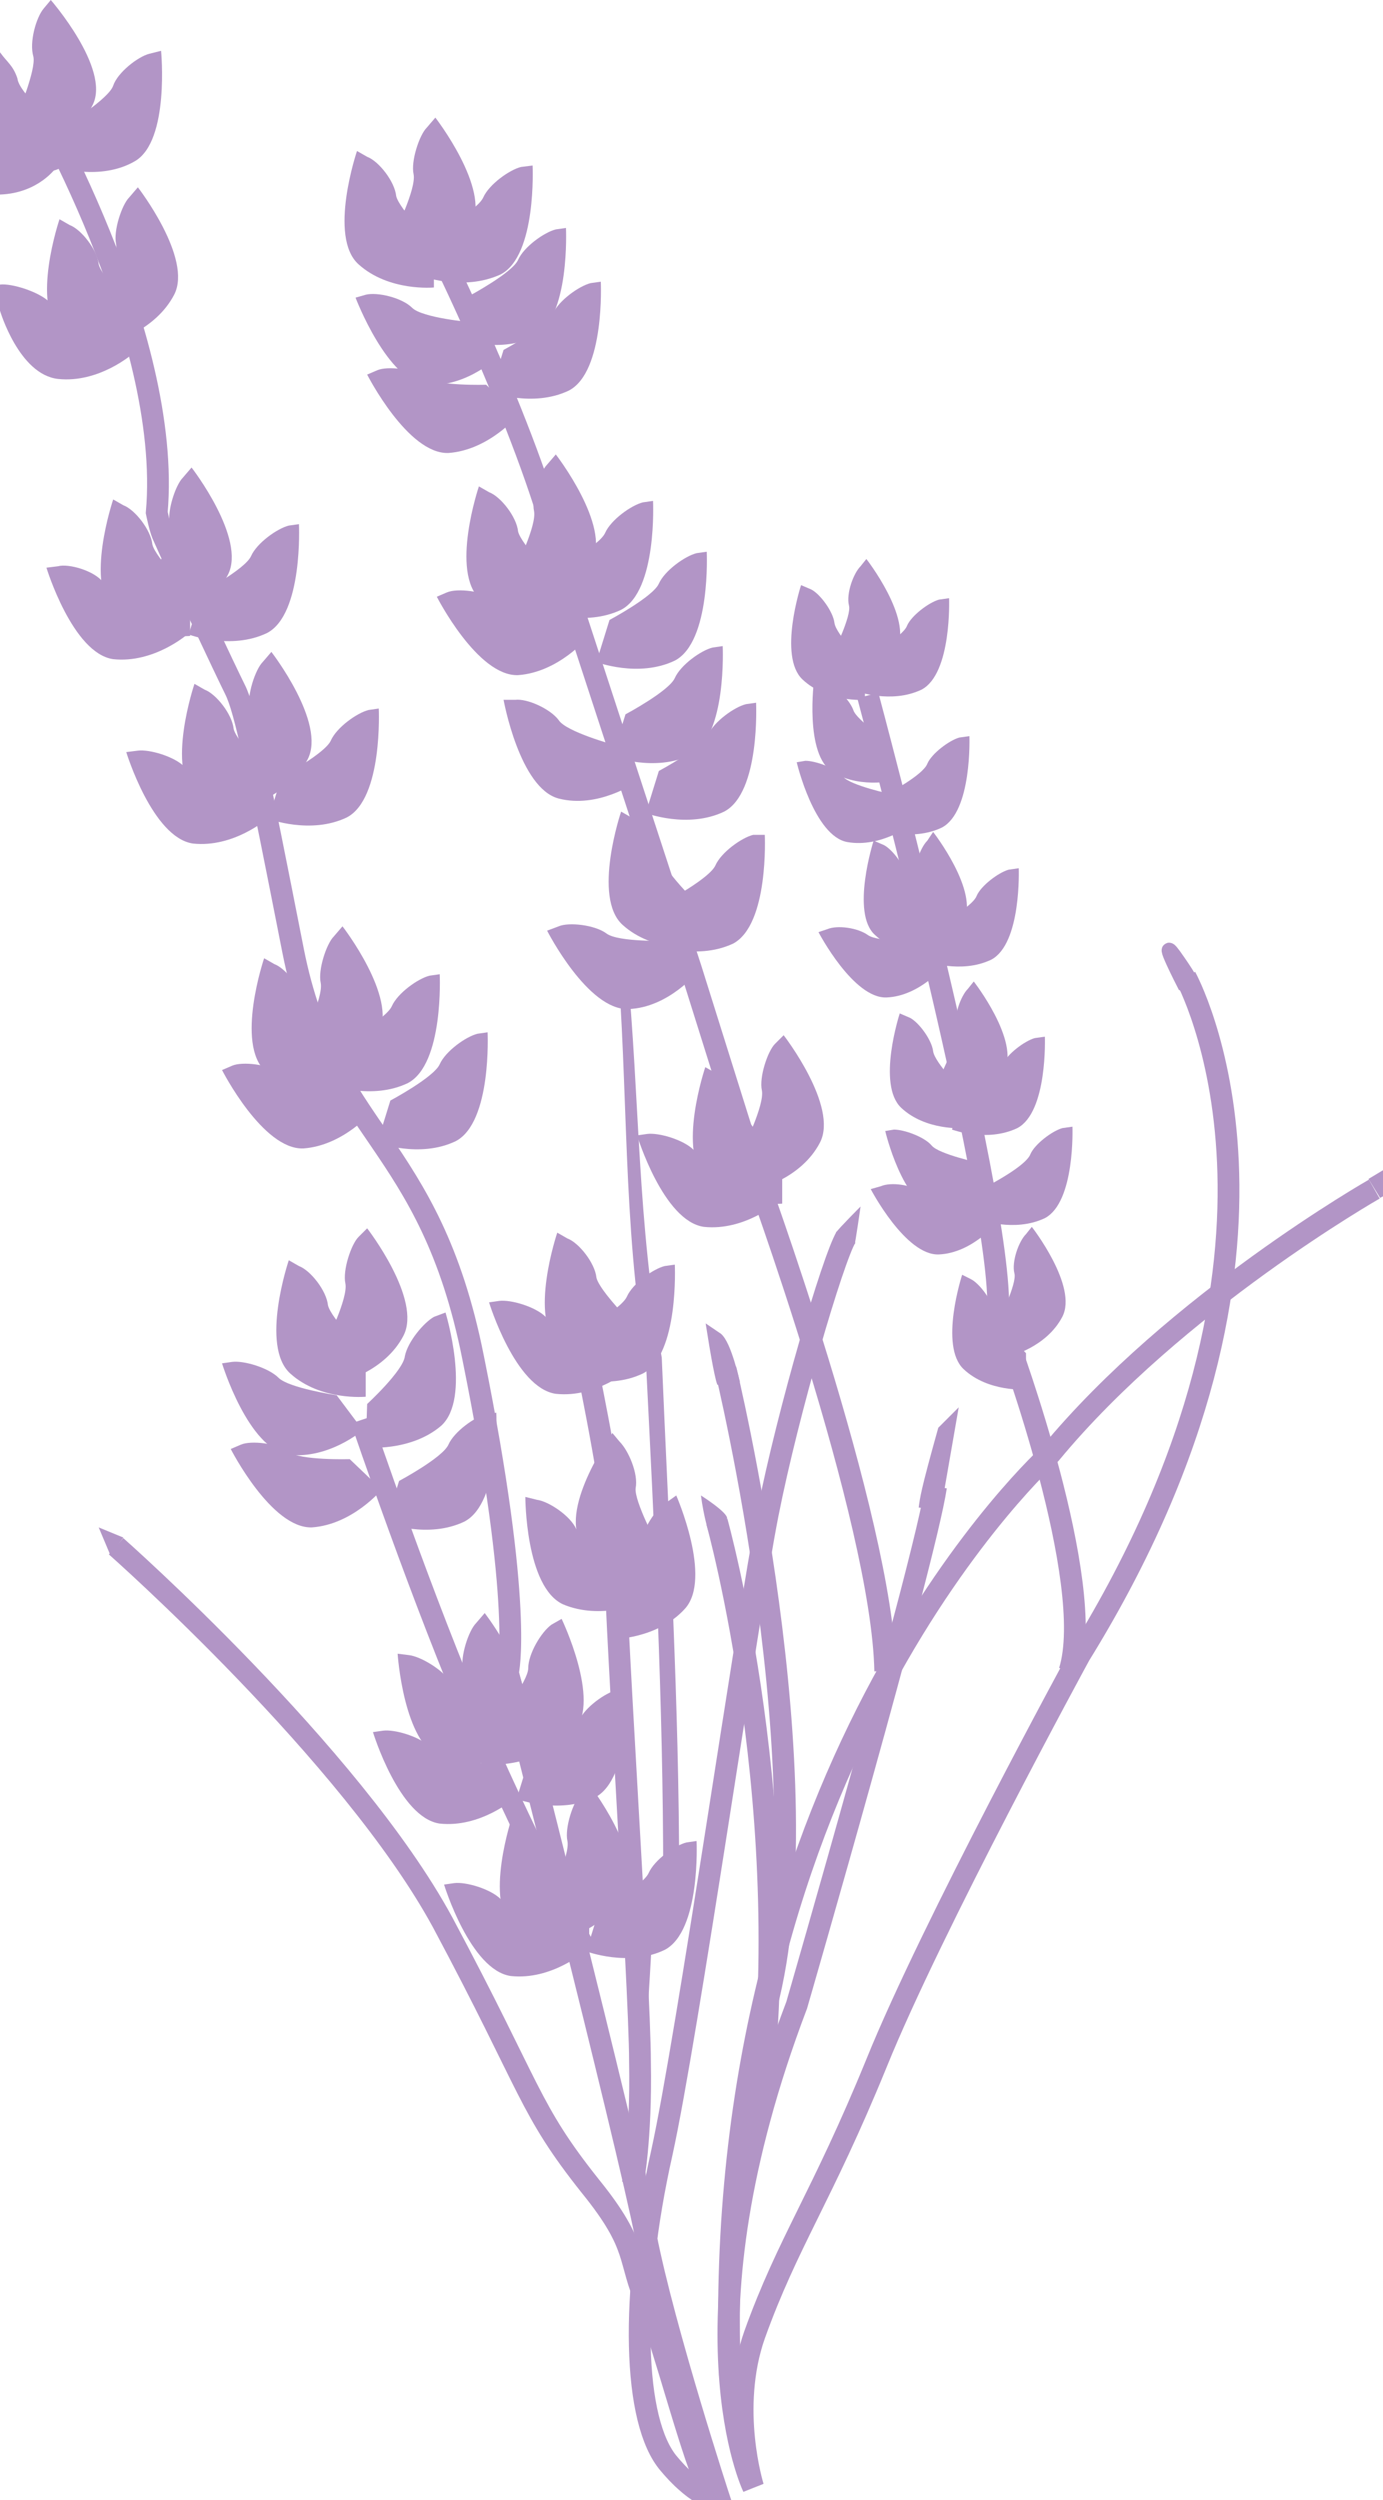 <?xml version="1.0" encoding="utf-8"?>
<!-- Generator: Adobe Illustrator 22.1.0, SVG Export Plug-In . SVG Version: 6.00 Build 0)  -->
<svg version="1.1" id="Layer_1" xmlns="http://www.w3.org/2000/svg" xmlns:xlink="http://www.w3.org/1999/xlink" x="0px" y="0px"
	 viewBox="0 0 95.3 172.2" style="enable-background:new 0 0 95.3 172.2;" xml:space="preserve">
<style type="text/css">
	.st0{fill:#B295C6;}
	.st1{fill:none;stroke:#B295C6;stroke-width:1.5;}
	.st2{stroke:#B295C6;}
	.st3{fill:#B295C6;stroke:#B295C6;}
	.st4{fill:none;stroke:#B295C6;}
</style>
<g>
	<path class="st0" d="M3.2,39.1c0,0,1.8,5.9,4.6,6.3c2.8,0.3,5.1-1.7,5.1-1.7l-1.8-2.4c0,0-3.3-0.5-4-1.2C6.5,39.3,4.7,38.8,4,39"/>
	<path class="st0" d="M20.6,36.1c0,0,0.3,6.2-2.2,7.5c-2.5,1.2-5.4,0.1-5.4,0.1l0.9-2.9c0,0,3-1.6,3.4-2.5c0.4-0.9,1.8-1.9,2.6-2.1"
		/>
	<path class="st0" d="M13.2,32.2c0,0,3.8,4.9,2.5,7.4c-1.3,2.5-4.3,3.3-4.3,3.3l-1-2.8c0,0,1.5-3,1.3-4c-0.2-0.9,0.4-2.7,0.9-3.2"/>
	<path class="st0" d="M7.8,34.4c0,0-2,5.9,0.1,7.8c2.1,1.9,5.2,1.6,5.2,1.6l0-3c0,0-2.4-2.4-2.6-3.3c-0.1-1-1.2-2.4-2-2.7"/>
	<path class="st0" d="M0,13.4c2.7-0.1,3.9-1.9,3.9-1.9L2,9.2c0,0-1.2,0.2-2-0.3"/>
	<path class="st0" d="M11.1,3.5c0,0,0.6,6.2-1.8,7.6c-2.4,1.4-5.4,0.4-5.4,0.4l0.7-2.9c0,0,2.9-1.8,3.2-2.7c0.3-0.9,1.7-2,2.5-2.2"
		/>
	<path class="st0" d="M3.5,0c0,0,4.1,4.7,2.9,7.2c-1.2,2.5-4.1,3.5-4.1,3.5L1.2,7.9c0,0,1.3-3.1,1.1-4C2,2.9,2.5,1.2,3,0.6"/>
	<path class="st0" d="M0,11c2.5,1.5,4.1,0.6,4.1,0.6l-0.2-3c0,0-2.6-2.2-2.7-3.2C0.9,4.5,0.5,4.3,0,3.6"/>
	<path class="st0" d="M8.7,51.8c0,0,1.8,5.9,4.6,6.3c2.8,0.3,5.1-1.7,5.1-1.7L16.7,54c0,0-3.3-0.5-4-1.2c-0.7-0.7-2.4-1.2-3.2-1.1"
		/>
	<path class="st0" d="M26.1,48.8c0,0,0.3,6.2-2.2,7.5c-2.5,1.2-5.4,0.1-5.4,0.1l0.9-2.9c0,0,3-1.6,3.4-2.5c0.4-0.9,1.8-1.9,2.6-2.1"
		/>
	<path class="st0" d="M18.7,44.9c0,0,3.8,4.9,2.5,7.4c-1.3,2.5-4.3,3.3-4.3,3.3l-1-2.8c0,0,1.5-3,1.3-4c-0.2-0.9,0.4-2.7,0.9-3.2"/>
	<path class="st0" d="M13.4,47.1c0,0-2,5.9,0.1,7.8c2.1,1.9,5.2,1.6,5.2,1.6l0-3c0,0-2.4-2.4-2.6-3.3c-0.1-1-1.2-2.4-2-2.7"/>
	<path class="st0" d="M0,21.4c0,0,1.3,4.4,4,4.7c2.8,0.3,5.1-1.7,5.1-1.7L7.4,22c0,0-3.3-0.5-4-1.2c-0.7-0.7-2.6-1.3-3.4-1.2"/>
	<path class="st0" d="M30.3,67.1c0,0,0.3,6.2-2.2,7.5c-2.5,1.2-5.4,0.1-5.4,0.1l0.9-2.9c0,0,3-1.6,3.4-2.5c0.4-0.9,1.8-1.9,2.6-2.1"
		/>
	<path class="st0" d="M9.5,12.9c0,0,3.8,4.9,2.5,7.4c-1.3,2.5-4.3,3.3-4.3,3.3l-1-2.8c0,0,1.5-3,1.3-4c-0.2-0.9,0.4-2.7,0.9-3.2"/>
	<path class="st0" d="M4.1,15.1c0,0-2,5.9,0.1,7.8c2.1,1.9,5.2,1.6,5.2,1.6l0-3c0,0-2.4-2.4-2.6-3.3c-0.1-1-1.2-2.4-2-2.7"/>
	<path class="st0" d="M30.6,129.8c0,0,1.8,5.9,4.6,6.3c2.8,0.3,5.1-1.7,5.1-1.7l-1.8-2.4c0,0-3.3-0.5-4-1.2
		c-0.7-0.7-2.4-1.2-3.2-1.1"/>
	<path class="st0" d="M48,126.8c0,0,0.3,6.2-2.2,7.5c-2.5,1.2-5.4,0.1-5.4,0.1l0.9-2.9c0,0,3-1.6,3.4-2.5c0.4-0.9,1.8-1.9,2.6-2.1"
		/>
	<path class="st0" d="M40.6,122.9c0,0,3.8,4.9,2.5,7.4c-1.3,2.5-4.3,3.3-4.3,3.3l-1-2.8c0,0,1.5-3,1.3-4c-0.2-0.9,0.4-2.7,0.9-3.2"
		/>
	<path class="st0" d="M35.3,125.1c0,0-2,5.9,0.1,7.8c2.1,1.9,5.2,1.6,5.2,1.6l0-3c0,0-2.4-2.4-2.6-3.3c-0.1-1-1.2-2.4-2-2.7"/>
	<path class="st0" d="M15.9,99.8c0,0,2.8,5.5,5.6,5.4c2.8-0.2,4.8-2.6,4.8-2.6l-2.2-2.1c0,0-3.4,0.1-4.2-0.5
		c-0.8-0.6-2.6-0.8-3.3-0.5"/>
	<path class="st0" d="M34.2,97.3c0,0,0.3,6.2-2.2,7.5c-2.5,1.2-5.4,0.1-5.4,0.1l0.9-2.9c0,0,3-1.6,3.4-2.5c0.4-0.9,1.8-1.9,2.6-2.1"
		/>
	<path class="st0" d="M25.3,84.6c0,0,3.8,4.9,2.5,7.4c-1.3,2.5-4.3,3.2-4.3,3.2l-1-2.8c0,0,1.5-3,1.3-4c-0.2-0.9,0.4-2.7,0.9-3.2"/>
	<path class="st0" d="M19.9,86.8c0,0-2,5.9,0.1,7.8c2.1,1.9,5.2,1.6,5.2,1.6l0-3c0,0-2.4-2.4-2.6-3.3c-0.1-1-1.2-2.4-2-2.7"/>
	<path class="st0" d="M15.3,93.9c0,0,1.8,5.9,4.6,6.3c2.8,0.3,5.1-1.7,5.1-1.7l-1.8-2.4c0,0-3.3-0.5-4-1.2c-0.7-0.7-2.4-1.2-3.2-1.1
		"/>
	<path class="st0" d="M30.7,90.4c0,0,1.8,5.9-0.3,7.8c-2.1,1.8-5.2,1.5-5.2,1.5l0.1-3c0,0,2.5-2.3,2.6-3.3c0.2-1,1.3-2.3,2-2.7"/>
	<path class="st0" d="M25.7,119.3c0,0,1.8,5.9,4.6,6.3c2.8,0.3,5.1-1.7,5.1-1.7l-1.8-2.4c0,0-3.3-0.5-4-1.2
		c-0.7-0.7-2.4-1.2-3.2-1.1"/>
	<path class="st0" d="M43.2,116.3c0,0,0.3,6.2-2.2,7.5c-2.5,1.2-5.4,0.1-5.4,0.1l0.9-2.9c0,0,3-1.6,3.4-2.5c0.4-0.9,1.8-1.9,2.6-2.1
		"/>
	<path class="st0" d="M27.4,113.9c0,0,0.4,6.2,3,7.2c2.6,1,5.4-0.4,5.4-0.4l-1.2-2.8c0,0-3.1-1.3-3.6-2.1c-0.5-0.8-2-1.7-2.8-1.8"/>
	<path class="st0" d="M38.7,111.5c0,0,2.7,5.6,0.9,7.7c-1.8,2.1-4.9,2.3-4.9,2.3l-0.4-3c0,0,2.1-2.7,2.1-3.6c0-1,0.9-2.5,1.6-3"/>
	<path class="st0" d="M23.6,63.8c0,0,3.8,4.9,2.5,7.4c-1.3,2.5-4.3,3.3-4.3,3.3l-1-2.8c0,0,1.5-3,1.3-4c-0.2-0.9,0.4-2.7,0.9-3.2"/>
	<path class="st0" d="M18.2,66c0,0-2,5.9,0.1,7.8c2.1,1.9,5.2,1.6,5.2,1.6l0-3c0,0-2.4-2.4-2.6-3.3c-0.1-1-1.2-2.4-2-2.7"/>
	<path class="st0" d="M33.4,111.1c0,0,3.8,4.9,2.5,7.4c-1.3,2.5-4.3,3.3-4.3,3.3l-1-2.8c0,0,1.5-3,1.3-4c-0.2-0.9,0.4-2.7,0.9-3.2"
		/>
	<path class="st0" d="M15.3,73.7c0,0,2.8,5.5,5.6,5.4c2.8-0.2,4.8-2.6,4.8-2.6l-2.2-2.1c0,0-3.4,0.1-4.2-0.5
		c-0.8-0.6-2.6-0.8-3.3-0.5"/>
	<path class="st0" d="M33.6,71.1c0,0,0.3,6.2-2.2,7.5c-2.5,1.2-5.4,0.1-5.4,0.1l0.9-2.9c0,0,3-1.6,3.4-2.5c0.4-0.9,1.8-1.9,2.6-2.1"
		/>
	<path class="st1" d="M58.3,85.2c-0.9,1.5-4,12-5.4,19.1c-1.4,7.1-5.5,35.8-7.3,44c-2.2,9.8-2,18.5,0.5,21.4
		c2.1,2.5,3.5,2.5,3.5,2.5s-3.8-11.6-5.1-18.2c-1.3-6.6-9.5-38.8-9.5-38.8s1.1-4.4-2.4-21.7c-3-15.1-9.9-15.4-12.4-28
		c-2.5-12.7-3.3-16.6-4-18c-0.6-1.2-3.9-8.2-5-10.7c-0.2-0.5-0.4-1.5-0.4-1.5C11.9,22.9,2.1,6.3,2.1,6.3"/>
	<path class="st1" d="M48.8,171.2c-0.8-0.9-3.2-10.2-4.2-12.5c-1.4-3.1-0.5-3.9-3.9-8.1c-4.3-5.4-4-6.6-10.2-18.2
		C24.2,120.8,8,106.5,8,106.5"/>
	<path class="st0" d="M42.5,65.5c0.8,9.4,0.4,18.8,2,28.1c0.6,11.9,1.2,23.7,1.2,35.6c0,0.3,0.2,0.6,0.5,0.6c0.3,0,0.5-0.2,0.6-0.5
		c0-12-0.7-23.9-1.2-35.8c-1.7-9.3-1.5-17.7-2.4-27.1l0.3-1c0-0.3-0.8-0.1-1-0.1C42.2,65.3,42.4,65.2,42.5,65.5L42.5,65.5z"/>
	<path class="st0" d="M43.8,133.9c-0.2,5.5,0.4,10.9-0.1,16.4c0,0.3,0.3,1.7,0.6,1.7c0.3,0-0.6-1.4-0.6-1.7
		c0.5-5.5,0.9-10.8,1.2-16.3l0,0c0-0.3-0.2-0.6-0.5-0.6C44.1,133.4,43.8,133.6,43.8,133.9L43.8,133.9z"/>
	<path class="st1" d="M24.9,97.8c0,0,4.3,12.7,8.1,21.4c3.8,8.7,7.4,15.2,7.4,15.2"/>
	<path class="st0" d="M46.5,87.1c0,0,0.3,6.2-2.2,7.5c-2.5,1.2-5.4,0.1-5.4,0.1l0.9-2.9c0,0,3-1.6,3.4-2.5c0.4-0.9,1.8-1.9,2.6-2.1"
		/>
	<path class="st0" d="M33.7,89.7c0,0,1.8,5.9,4.6,6.3c2.8,0.3,5.1-1.7,5.1-1.7l-1.8-2.4c0,0-3.3-0.5-4-1.2c-0.7-0.7-2.4-1.2-3.2-1.1
		"/>
	<path class="st0" d="M38.4,84.9c0,0-2,5.9,0.1,7.8c2.1,1.9,5.2,1.6,5.2,1.6l0-3c0,0-2.4-2.4-2.6-3.3c-0.1-1-1.2-2.4-2-2.7"/>
	<path class="st0" d="M46.6,103c0,0,2.5,5.7,0.6,7.8c-1.9,2.1-5,2.1-5,2.1l-0.2-3c0,0,2.2-2.6,2.2-3.5c0-1,1-2.5,1.7-2.9"/>
	<path class="st0" d="M36.2,103.1c0,0,0,6.2,2.6,7.4c2.6,1.1,5.4-0.1,5.4-0.1l-1-2.8c0,0-3-1.5-3.5-2.3c-0.4-0.9-1.9-1.9-2.7-2"/>
	<path class="st0" d="M42.2,98.7c0,0-3.6,5-2.2,7.5c1.4,2.4,4.5,3.1,4.5,3.1l0.8-2.9c0,0-1.6-3-1.5-3.9c0.2-1-0.5-2.6-1.1-3.2"/>
	<path class="st1" d="M40.5,94.3c0,0,2.1,10.1,1.9,12.3c-0.2,2.1,1.7,30,1.7,35.4c0.1,5.4-0.5,8.4-0.5,8.4"/>
	<path class="st0" d="M54.9,52.5c0,0,1.2,5.1,3.5,5.5c2.3,0.4,4.4-1.2,4.4-1.2l-1.4-2.1c0,0-2.8-0.6-3.3-1.2
		c-0.5-0.6-1.9-1.1-2.6-1.1"/>
	<path class="st0" d="M43.9,78.2c0,0,1.8,5.9,4.6,6.3c2.8,0.3,5.1-1.7,5.1-1.7l-1.8-2.4c0,0-3.3-0.5-4-1.2c-0.7-0.7-2.4-1.2-3.2-1.1
		"/>
	<path class="st0" d="M54,71.3c0,0,3.8,4.9,2.5,7.4c-1.3,2.5-4.3,3.2-4.3,3.2l-1-2.8c0,0,1.5-3,1.3-4c-0.2-0.9,0.4-2.7,0.9-3.2"/>
	<path class="st0" d="M48.6,73.5c0,0-2,5.9,0.1,7.8c2.1,1.9,5.2,1.6,5.2,1.6l0-3c0,0-2.4-2.4-2.6-3.3c-0.1-1-1.2-2.4-2-2.7"/>
	<path class="st0" d="M65.4,41.2c0,0,0.2,5.2-1.9,6.3c-2.1,1-4.5,0.1-4.5,0.1l0.7-2.4c0,0,2.5-1.3,2.8-2.1c0.3-0.7,1.5-1.6,2.2-1.8"
		/>
	<path class="st0" d="M59.7,38.5c0,0,3.2,4.1,2.1,6.2c-1.1,2.1-3.6,2.7-3.6,2.7L57.4,45c0,0,1.3-2.6,1.1-3.3
		c-0.2-0.8,0.3-2.2,0.8-2.7"/>
	<path class="st0" d="M55.2,40.3c0,0-1.6,4.9,0.1,6.5c1.7,1.6,4.3,1.4,4.3,1.4l0-2.5c0,0-2-2-2.1-2.8c-0.1-0.8-1-2-1.6-2.3"/>
	<path class="st0" d="M56.1,46.8c0,0-0.7,5.2,1.3,6.4c2,1.2,4.5,0.5,4.5,0.5l-0.5-2.5c0,0-2.4-1.6-2.6-2.3c-0.3-0.8-1.4-1.8-2-1.9"
		/>
	<path class="st0" d="M72,71.4c0,0,0.2,5.2-1.9,6.3c-2.1,1-4.5,0.1-4.5,0.1l0.7-2.4c0,0,2.5-1.3,2.8-2.1c0.3-0.7,1.5-1.6,2.2-1.8"/>
	<path class="st0" d="M64.3,57.3c0,0,3.2,4.1,2.1,6.2c-1.1,2.1-3.6,2.7-3.6,2.7L62,63.9c0,0,1.3-2.6,1.1-3.3
		c-0.2-0.8,0.3-2.2,0.8-2.7"/>
	<path class="st0" d="M60.2,57.9c0,0-1.6,5,0.1,6.5c1.7,1.6,4.3,1.4,4.3,1.4l0-2.5c0,0-2-2-2.1-2.8c-0.1-0.8-1-2-1.6-2.3"/>
	<path class="st0" d="M56.4,64.2c0,0,2.4,4.6,4.7,4.5c2.3-0.1,4-2.2,4-2.2l-1.8-1.7c0,0-2.8,0.1-3.5-0.4c-0.7-0.5-2.1-0.7-2.8-0.4"
		/>
	<path class="st0" d="M70.2,59.8c0,0,0.2,5.2-1.9,6.3c-2.1,1-4.5,0.1-4.5,0.1l0.7-2.4c0,0,2.5-1.3,2.8-2.1c0.3-0.7,1.5-1.6,2.2-1.8"
		/>
	<path class="st0" d="M62,69.8c0,0-1.6,4.9,0.1,6.5c1.7,1.6,4.3,1.4,4.3,1.4l0-2.5c0,0-2-2-2.1-2.8c-0.1-0.8-1-2-1.6-2.3"/>
	<path class="st0" d="M67.1,67.6c0,0,3.2,4.1,2.1,6.2c-1.1,2.1-3.6,2.7-3.6,2.7l-0.8-2.4c0,0,1.3-2.6,1.1-3.3
		c-0.2-0.8,0.3-2.2,0.8-2.7"/>
	<path class="st0" d="M71.1,84.5c0,0,3.2,4.1,2.1,6.2c-1.1,2.1-3.6,2.7-3.6,2.7l-0.8-2.4c0,0,1.3-2.6,1.1-3.3
		c-0.2-0.8,0.3-2.2,0.8-2.7"/>
	<path class="st0" d="M66.3,87.8c0,0-1.6,4.9,0.1,6.5c1.7,1.6,4.3,1.4,4.3,1.4l0-2.5c0,0-2-2-2.2-2.8c-0.1-0.8-1-2-1.6-2.3"/>
	<path class="st0" d="M60,81.9c0,0,2.4,4.6,4.7,4.5c2.3-0.1,4-2.2,4-2.2L67,82.5c0,0-2.8,0.1-3.5-0.4c-0.7-0.5-2.1-0.7-2.8-0.4"/>
	<path class="st0" d="M73.9,77.6c0,0,0.2,5.2-1.9,6.3c-2.1,1-4.5,0.1-4.5,0.1l0.7-2.4c0,0,2.5-1.3,2.8-2.1c0.3-0.7,1.5-1.6,2.2-1.8"
		/>
	<path class="st0" d="M61,77.9c0,0,1.2,5.1,3.5,5.5c2.3,0.4,4.4-1.2,4.4-1.2l-1.4-2.1c0,0-2.8-0.6-3.3-1.2c-0.5-0.6-1.9-1.1-2.6-1.1
		"/>
	<path class="st0" d="M66.8,50.7c0,0,0.2,5.2-1.9,6.3c-2.1,1-4.5,0.1-4.5,0.1l0.7-2.4c0,0,2.5-1.3,2.8-2.1c0.3-0.7,1.5-1.6,2.2-1.8"
		/>
	<path class="st0" d="M36.7,11.4c0,0,0.3,6.2-2.2,7.5C31.9,20.1,29,19,29,19l0.9-2.9c0,0,3-1.6,3.4-2.5c0.4-0.9,1.8-1.9,2.6-2.1"/>
	<path class="st0" d="M30,8.1c0,0,3.8,4.9,2.5,7.4c-1.3,2.5-4.3,3.3-4.3,3.3l-1-2.8c0,0,1.5-3,1.3-4c-0.2-0.9,0.4-2.7,0.9-3.2"/>
	<path class="st0" d="M24.6,10.4c0,0-2,5.9,0.1,7.8c2.1,1.9,5.2,1.6,5.2,1.6l0-3c0,0-2.4-2.4-2.6-3.3c-0.1-1-1.2-2.4-2-2.7"/>
	<path class="st0" d="M39,15.7c0,0,0.3,6.2-2.2,7.5c-2.5,1.2-5.4,0.1-5.4,0.1l0.9-2.9c0,0,3-1.6,3.4-2.5c0.4-0.9,1.8-1.9,2.6-2.1"/>
	<path class="st0" d="M24.5,20.5c0,0,2.2,5.8,4.9,6c2.8,0.2,5-2,5-2l-1.9-2.3c0,0-3.4-0.3-4.1-1c-0.7-0.7-2.4-1.1-3.2-0.9"/>
	<path class="st1" d="M59.8,47.9c0,0,10,37.3,8.9,43.1c-1,5.8,0.8,1.5,0.8,1.5s6.1,16.5,4.2,22.6"/>
	<path class="st0" d="M49.8,44.5c0,0,0.3,6.2-2.2,7.5c-2.5,1.2-5.4,0.1-5.4,0.1l0.9-2.9c0,0,3-1.6,3.4-2.5c0.4-0.9,1.8-1.9,2.6-2.1"
		/>
	<path class="st0" d="M34.7,48.2c0,0,1.1,6.1,3.8,6.8c2.7,0.7,5.3-1.1,5.3-1.1l-1.5-2.6c0,0-3.3-0.9-3.8-1.7c-0.6-0.8-2.2-1.5-3-1.4
		"/>
	<path class="st0" d="M52.1,48.4c0,0,0.3,6.2-2.2,7.5c-2.5,1.2-5.4,0.1-5.4,0.1l0.9-2.9c0,0,3-1.6,3.4-2.5c0.4-0.9,1.8-1.9,2.6-2.1"
		/>
	<path class="st0" d="M52.7,57.5c0,0,0.3,6.2-2.2,7.5C47.9,66.2,45,65,45,65l0.9-2.9c0,0,3-1.6,3.4-2.5c0.4-0.9,1.8-1.9,2.6-2.1"/>
	<path class="st0" d="M37.7,64.1c0,0,2.8,5.5,5.6,5.4c2.8-0.1,4.8-2.6,4.8-2.6L46,64.8c0,0-3.4,0.1-4.2-0.5
		c-0.8-0.6-2.6-0.8-3.3-0.5"/>
	<path class="st0" d="M48.7,38c0,0,0.3,6.2-2.2,7.5c-2.5,1.2-5.4,0.1-5.4,0.1l0.9-2.9c0,0,3-1.6,3.4-2.5c0.4-0.9,1.8-1.9,2.6-2.1"/>
	<path class="st0" d="M45,34.5c0,0,0.3,6.2-2.2,7.5c-2.5,1.2-5.4,0.1-5.4,0.1l0.9-2.9c0,0,3-1.6,3.4-2.5c0.4-0.9,1.8-1.9,2.6-2.1"/>
	<path class="st0" d="M38.3,31.3c0,0,3.8,4.9,2.5,7.4c-1.3,2.5-4.3,3.3-4.3,3.3l-1-2.8c0,0,1.5-3,1.3-4c-0.2-0.9,0.4-2.7,0.9-3.2"/>
	<path class="st0" d="M33,33.5c0,0-2,5.9,0.1,7.8c2.1,1.9,5.2,1.6,5.2,1.6l0-3c0,0-2.4-2.4-2.6-3.3c-0.1-1-1.2-2.4-2-2.7"/>
	<path class="st0" d="M30.1,41.1c0,0,2.8,5.5,5.6,5.4c2.8-0.2,4.8-2.6,4.8-2.6l-2.2-2.1c0,0-3.4,0.1-4.2-0.5
		c-0.8-0.6-2.6-0.8-3.3-0.5"/>
	<path class="st0" d="M41.4,19.4c0,0,0.3,6.2-2.2,7.5c-2.5,1.2-5.4,0.1-5.4,0.1l0.9-2.9c0,0,3-1.6,3.4-2.5c0.4-0.9,1.8-1.9,2.6-2.1"
		/>
	<path class="st0" d="M25.3,25.8c0,0,2.8,5.5,5.6,5.4c2.8-0.2,4.8-2.6,4.8-2.6l-2.2-2.1c0,0-3.4,0.1-4.2-0.5
		c-0.8-0.6-2.6-0.8-3.3-0.5"/>
	<path class="st0" d="M42.8,55.9c0,0-2,5.9,0.1,7.8c2.1,1.9,5.2,1.6,5.2,1.6l0-3c0,0-2.4-2.4-2.6-3.3c-0.1-1-1.2-2.4-2-2.7"/>
	<path class="st1" d="M81.7,67.3c0,0,10.2,18.4-7.3,46.7c0,0-10.2,18.7-14,28.1c-3.8,9.3-6.1,12.3-8.4,18.7
		c-1.8,5.1-0.1,10.5-0.1,10.5s-5.4-11.1,3-33.2c0,0,8.8-30.4,9.6-35.7"/>
	<path class="st1" d="M49.4,104.8c0,0,5.7,20.4,2.8,41.4"/>
	<path class="st1" d="M50,94.3c0,0,6.9,28.4,2.8,43.9"/>
	<path class="st1" d="M31.1,19c0,0,6.6,13.7,7.8,21.1l8.7,26.6l4.3,13.7c0,0,8.9,24.2,9.1,34.7"/>
	<path class="st1" d="M94.7,81.9c0,0-13.7,7.8-22.3,18.2c0,0-23.6,21.1-22.1,63.5"/>
	<path class="st2" d="M81.6,67.8c0,0-1.8-3.5-0.7-2c2,2.8,0.9,1.9,1.1,2.1C82.2,68.1,81.6,67.8,81.6,67.8z"/>
	<path class="st0" d="M58.9,85.7c0,0,0.1-0.5,0.4-2.6c0,0-1.5,1.5-1.7,1.8"/>
	<path class="st3" d="M64.5,103l0.8-4.6l-0.2,0.2c-1.2,4.3-1.2,4.6-1.3,5.3"/>
	<path class="st0" d="M48.8,105.4c0,0-0.3-0.9-0.5-2.4c0,0,1.9,1.2,1.8,1.6"/>
	<path class="st3" d="M50.5,95.3c0,0-0.6-2.7-1.2-3.1c0,0,0.4,2.5,0.6,3"/>
	<line class="st4" x1="43.9" y1="148.9" x2="44.5" y2="154.3"/>
	<polyline class="st0" points="8.5,105.9 6.8,105.2 7.6,107.1 	"/>
</g>
<polygon class="st0" points="94.3,81.2 95.3,80.6 95.3,82.4 95.1,82.5 "/>
</svg>

